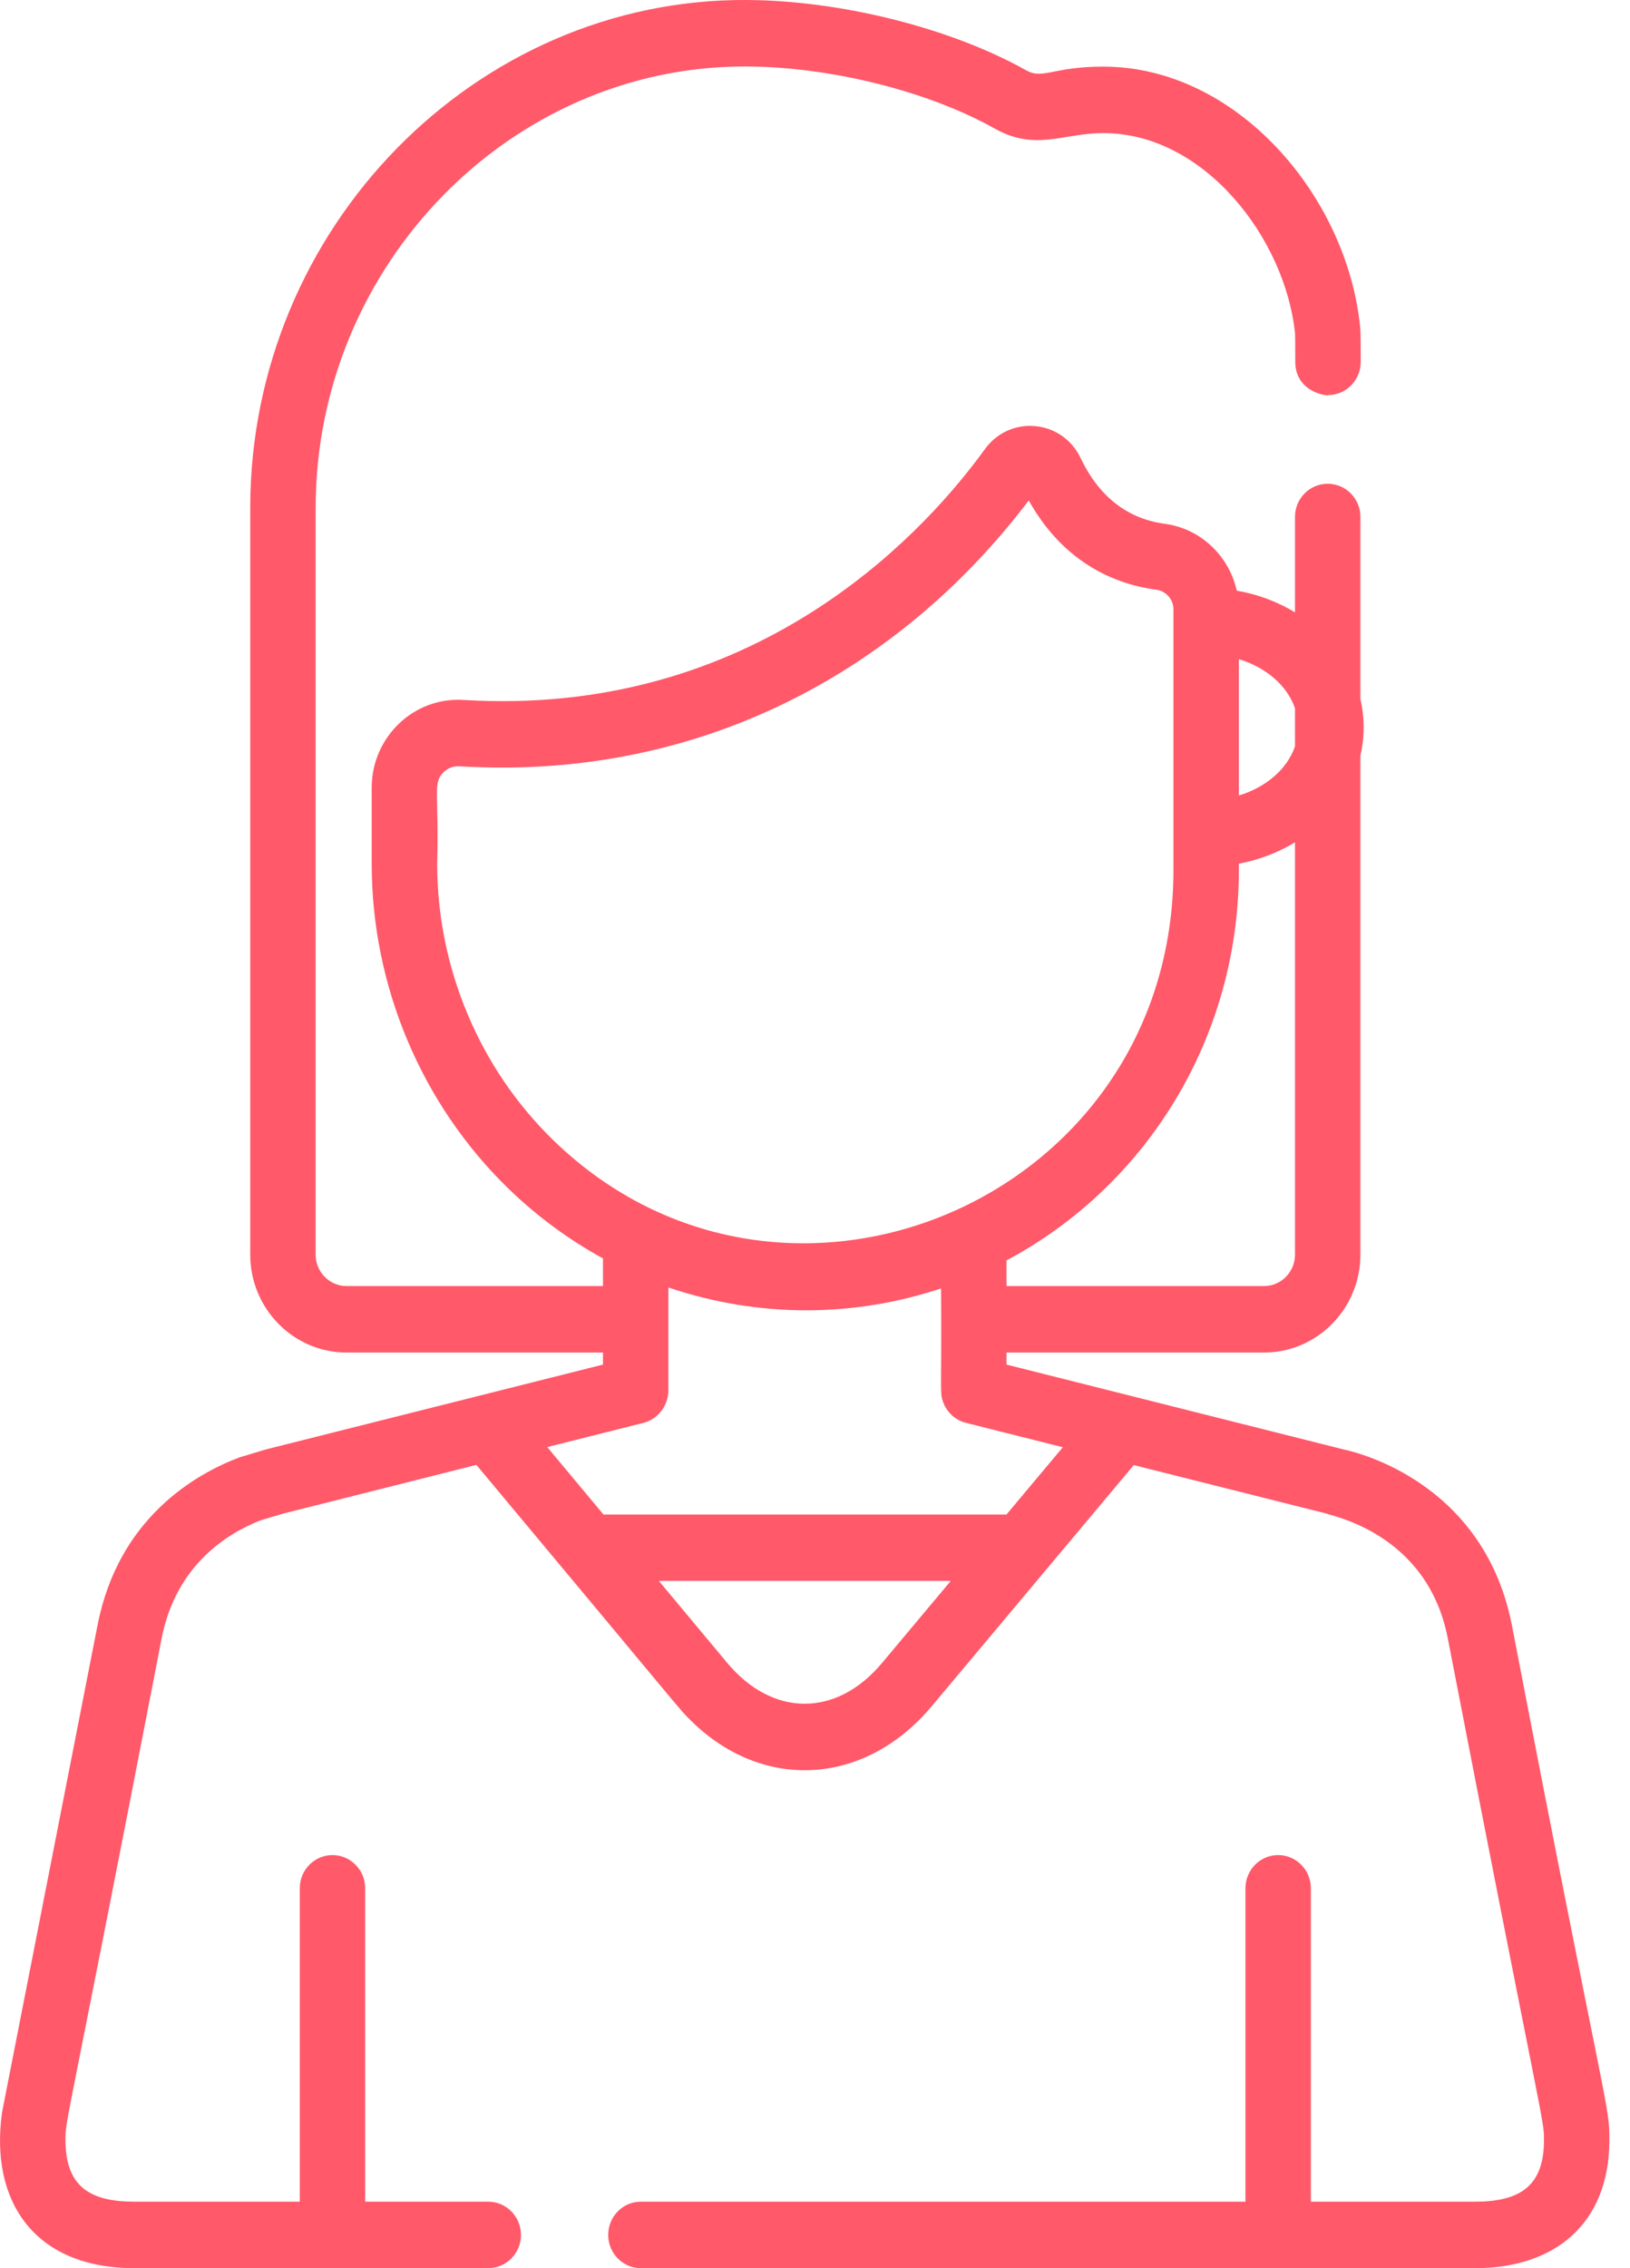 <?xml version="1.0" encoding="UTF-8"?>
<svg width="23px" height="32px" viewBox="0 0 23 32" version="1.1" xmlns="http://www.w3.org/2000/svg" xmlns:xlink="http://www.w3.org/1999/xlink">
    <!-- Generator: Sketch 62 (91390) - https://sketch.com -->
    <title>xdpi/Icon/women</title>
    <desc>Created with Sketch.</desc>
    <g id="Icon/women" stroke="none" stroke-width="1" fill="none" fill-rule="evenodd">
        <g id="001-woman" fill="#FF596A" fill-rule="nonzero">
            <path d="M21.333,22.926 C20.918,20.813 18.967,20.453 18.961,20.45 L18.961,20.45 C18.94,20.444 19.14,20.495 14.202,19.252 L14.202,19.082 L17.837,19.082 C18.586,19.082 19.196,18.462 19.196,17.701 L19.196,10.66 C19.257,10.398 19.257,10.126 19.196,9.863 L19.196,7.293 C19.196,7.034 18.989,6.825 18.734,6.825 C18.479,6.825 18.273,7.034 18.273,7.293 L18.273,8.639 C18.029,8.491 17.751,8.385 17.451,8.333 C17.343,7.844 16.943,7.458 16.437,7.39 C15.909,7.32 15.508,7.007 15.247,6.461 C15.125,6.205 14.886,6.037 14.607,6.012 C14.328,5.986 14.064,6.107 13.898,6.336 C13.105,7.432 10.9,9.892 7.092,9.892 C6.802,9.892 6.605,9.878 6.537,9.875 C5.837,9.832 5.245,10.4 5.245,11.113 L5.245,12.19 C5.245,13.912 5.949,15.581 7.174,16.769 C7.581,17.163 8.029,17.492 8.508,17.754 L8.508,18.144 L4.89,18.144 C4.649,18.144 4.454,17.945 4.454,17.701 L4.454,7.167 C4.454,3.752 7.195,0.938 10.506,0.938 C10.517,0.938 10.528,0.938 10.538,0.938 C11.725,0.944 13.094,1.287 14.028,1.81 C14.619,2.141 14.985,1.878 15.569,1.878 C16.995,1.878 18.137,3.367 18.274,4.707 C18.275,4.726 18.277,4.805 18.277,5.106 C18.278,5.558 18.781,5.593 18.739,5.574 C18.994,5.574 19.201,5.364 19.2,5.105 C19.2,5.022 19.201,4.695 19.193,4.62 C19.008,2.755 17.442,0.94 15.569,0.94 C14.837,0.94 14.723,1.129 14.474,0.989 C13.415,0.396 11.872,0.008 10.543,0 C6.712,-0.025 3.531,3.217 3.531,7.167 L3.531,17.701 C3.531,18.462 4.14,19.082 4.89,19.082 L8.508,19.082 L8.508,19.252 L3.768,20.445 C3.762,20.447 3.755,20.448 3.749,20.45 L3.403,20.554 C3.393,20.557 3.382,20.561 3.372,20.564 C2.754,20.799 1.673,21.417 1.377,22.926 C-0.028,30.093 0.031,29.787 0.028,29.812 C-0.141,31.028 0.458,32 1.899,32 L6.889,32 C7.144,32 7.351,31.79 7.351,31.531 C7.351,31.272 7.144,31.062 6.889,31.062 L5.153,31.062 L5.153,26.641 C5.153,26.382 4.946,26.172 4.691,26.172 C4.436,26.172 4.23,26.382 4.23,26.641 L4.23,31.062 L1.899,31.062 C1.286,31.062 0.93,30.862 0.924,30.208 C0.921,29.889 0.909,30.2 2.282,23.109 C2.489,22.058 3.24,21.618 3.681,21.448 L4.001,21.353 L6.722,20.667 C9.75,24.291 9.571,24.099 9.746,24.272 C10.757,25.274 12.199,25.203 13.148,24.071 L15.998,20.67 L18.709,21.352 C18.788,21.389 20.138,21.63 20.428,23.109 C21.789,30.138 21.789,29.887 21.786,30.207 C21.782,30.848 21.44,31.062 20.811,31.062 L18.497,31.062 L18.497,26.641 C18.497,26.382 18.29,26.172 18.035,26.172 C17.78,26.172 17.574,26.382 17.574,26.641 L17.574,31.062 L9.043,31.062 C8.788,31.062 8.582,31.272 8.582,31.531 C8.582,31.79 8.788,32 9.043,32 L20.811,32 C21.952,32 22.699,31.363 22.709,30.215 C22.713,29.679 22.682,29.935 21.333,22.926 Z M17.481,9.3 C17.866,9.416 18.164,9.674 18.273,9.993 L18.273,10.53 C18.164,10.849 17.866,11.107 17.481,11.223 L17.481,9.3 Z M17.481,12.272 L17.481,12.185 C17.769,12.131 18.037,12.027 18.273,11.884 L18.273,17.701 C18.273,17.945 18.077,18.144 17.837,18.144 L14.202,18.144 L14.202,17.782 C16.159,16.742 17.481,14.662 17.481,12.272 Z M7.812,16.091 C6.767,15.078 6.169,13.656 6.169,12.19 C6.196,11.169 6.102,11.045 6.262,10.892 C6.319,10.838 6.396,10.806 6.482,10.811 C9.791,11.013 12.637,9.536 14.516,7.061 C15.022,7.965 15.766,8.247 16.316,8.32 C16.454,8.338 16.558,8.458 16.558,8.598 C16.558,9.895 16.558,10.984 16.558,12.272 C16.558,16.936 11.061,19.241 7.812,16.091 Z M12.445,23.463 C11.802,24.23 10.902,24.228 10.26,23.459 L9.297,22.304 L13.416,22.304 L12.445,23.463 Z M14.202,21.367 L8.515,21.367 L7.722,20.416 L9.08,20.074 C9.286,20.022 9.431,19.829 9.431,19.614 L9.431,18.164 C10.701,18.594 12.042,18.589 13.279,18.177 C13.288,19.675 13.26,19.641 13.305,19.773 C13.355,19.919 13.475,20.035 13.63,20.074 L14.997,20.418 L14.202,21.367 Z" id="Shape"></path>
        </g>
    </g>
</svg>